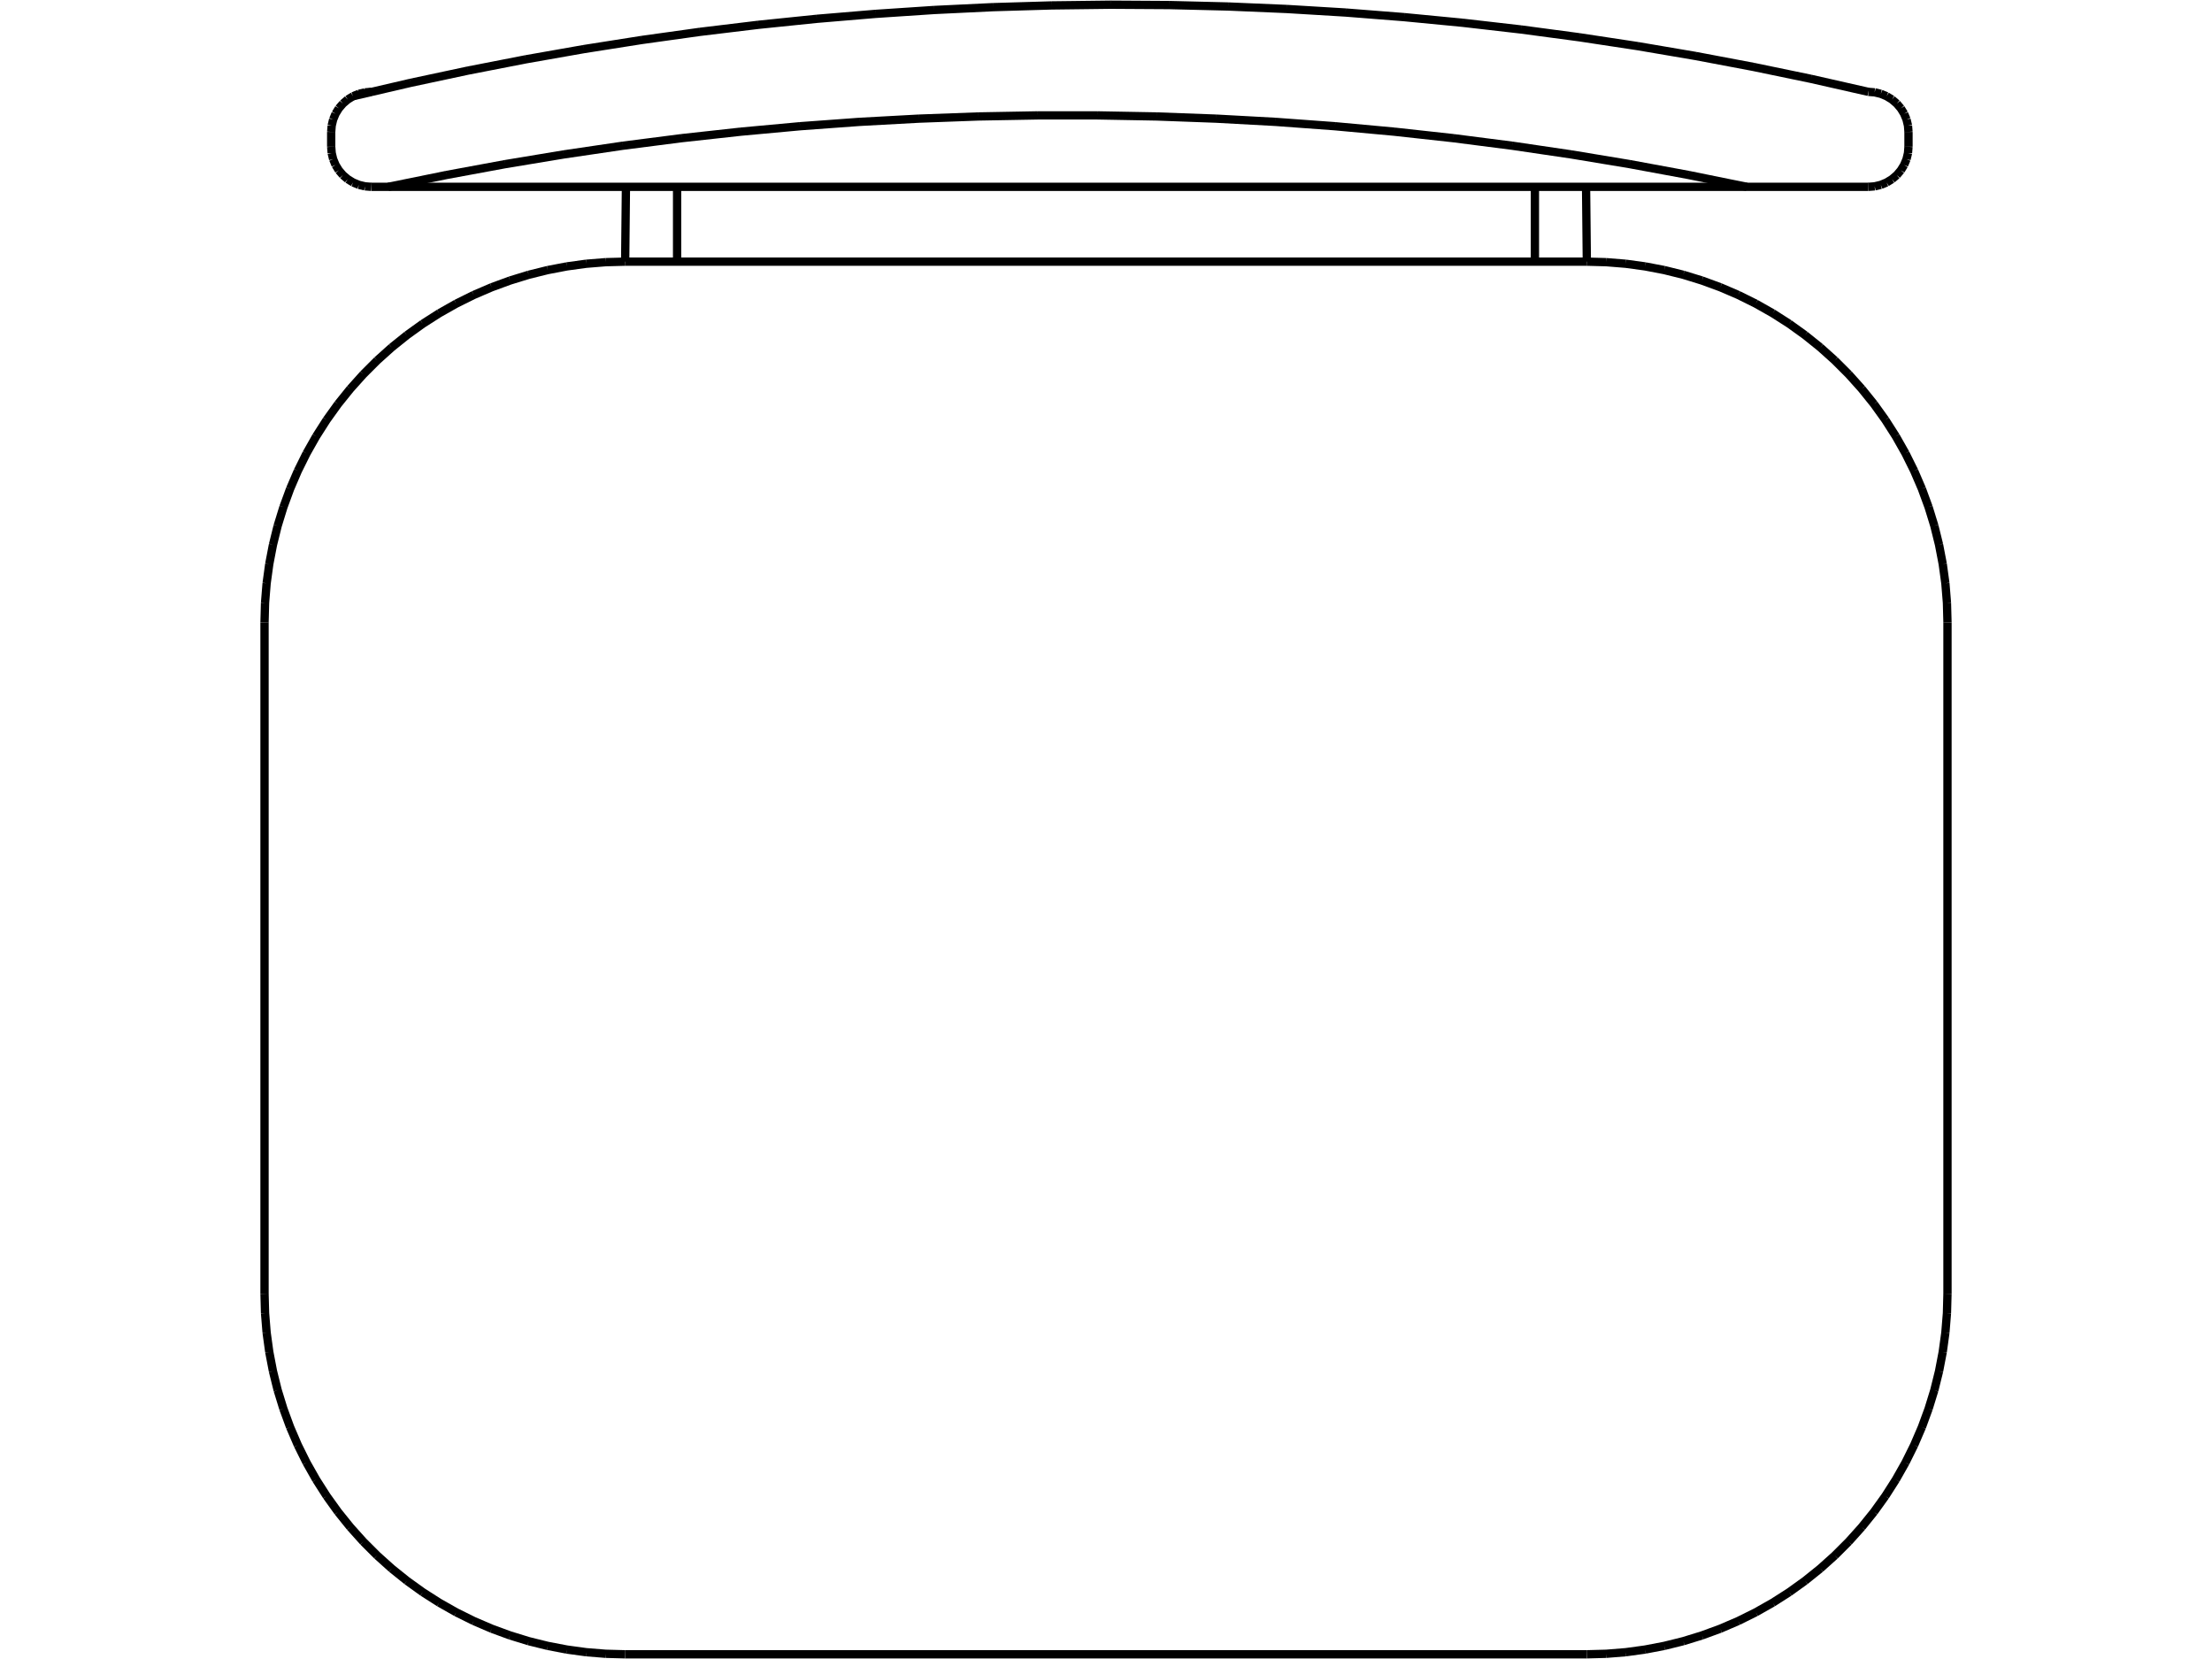 <?xml version="1.0" encoding="UTF-8"?>
<svg xmlns="http://www.w3.org/2000/svg" width="800.000" height="600.000" viewBox="0.0 0.0 800.000 600.000" version="1.1">
  <title>Produce by Acme CAD Converter</title>
  <desc>Produce by Acme CAD Converter</desc>
<path d="M704.33 225.06L704.14 217.99M704.14 217.99L703.57 210.95M703.57 210.95L702.61 203.96M702.61 203.96L701.28 197.02M701.28 197.02L699.58 190.16M699.58 190.16L697.5 183.41M697.5 183.41L695.07 176.78M695.07 176.78L692.28 170.29M692.28 170.29L689.14 163.96M689.14 163.96L685.66 157.81M685.66 157.81L681.86 151.86M681.86 151.86L677.74 146.12M677.74 146.12L673.31 140.62M673.31 140.62L668.59 135.36M668.59 135.36L663.6 130.37M663.6 130.37L658.34 125.65M658.34 125.65L652.83 121.22M652.83 121.22L647.1 117.1M647.1 117.1L641.15 113.3M641.15 113.3L635 109.82M635 109.82L628.67 106.68M628.67 106.68L622.18 103.89M622.18 103.89L615.55 101.46M615.55 101.46L608.8 99.38M608.8 99.38L601.94 97.68M601.94 97.68L595 96.35M595 96.35L588 95.39M588 95.39L580.96 94.82M580.96 94.82L573.9 94.63"
fill="none" stroke="black" stroke-width="3.0"/>
<path d="M573.9 94.63L226.1 94.63"
fill="none" stroke="black" stroke-width="3.0"/>
<path d="M226.1 94.63L219.04 94.82M219.04 94.82L212 95.39M212 95.39L205 96.35M205 96.35L198.06 97.68M198.06 97.68L191.2 99.38M191.2 99.38L184.45 101.46M184.45 101.46L177.82 103.89M177.82 103.89L171.33 106.68M171.33 106.68L165 109.82M165 109.82L158.85 113.3M158.85 113.3L152.9 117.1M152.9 117.1L147.17 121.22M147.17 121.22L141.66 125.65M141.66 125.65L136.4 130.37M136.4 130.37L131.41 135.36M131.41 135.36L126.69 140.62M126.69 140.62L122.26 146.12M122.26 146.12L118.14 151.86M118.14 151.86L114.34 157.81M114.34 157.81L110.86 163.96M110.86 163.96L107.72 170.29M107.72 170.29L104.93 176.78M104.93 176.78L102.5 183.41M102.5 183.41L100.42 190.16M100.42 190.16L98.72 197.02M98.72 197.02L97.39 203.96M97.39 203.96L96.43 210.95M96.43 210.95L95.86 217.99M95.86 217.99L95.67 225.06"
fill="none" stroke="black" stroke-width="3.0"/>
<path d="M95.67 225.06L95.67 467.87"
fill="none" stroke="black" stroke-width="3.0"/>
<path d="M95.67 467.87L95.86 474.94M95.86 474.94L96.43 481.98M96.43 481.98L97.39 488.98M97.39 488.98L98.72 495.91M98.72 495.91L100.42 502.77M100.42 502.77L102.5 509.52M102.5 509.52L104.93 516.15M104.93 516.15L107.72 522.64M107.72 522.64L110.86 528.97M110.86 528.97L114.34 535.12M114.34 535.12L118.14 541.07M118.14 541.07L122.26 546.81M122.26 546.81L126.69 552.31M126.69 552.31L131.41 557.57M131.41 557.57L136.4 562.56M136.4 562.56L141.66 567.28M141.66 567.28L147.17 571.71M147.17 571.71L152.9 575.83M152.9 575.83L158.85 579.63M158.85 579.63L165 583.11M165 583.11L171.33 586.25M171.33 586.25L177.82 589.04M177.82 589.04L184.45 591.47M184.45 591.47L191.2 593.55M191.2 593.55L198.06 595.25M198.06 595.25L205 596.58M205 596.58L212 597.54M212 597.54L219.04 598.11M219.04 598.11L226.1 598.3"
fill="none" stroke="black" stroke-width="3.0"/>
<path d="M226.1 598.3L573.9 598.3"
fill="none" stroke="black" stroke-width="3.0"/>
<path d="M573.9 598.3L580.96 598.11M580.96 598.11L588 597.54M588 597.54L595 596.58M595 596.58L601.94 595.25M601.94 595.25L608.8 593.55M608.8 593.55L615.55 591.47M615.55 591.47L622.18 589.04M622.18 589.04L628.67 586.25M628.67 586.25L635 583.11M635 583.11L641.15 579.63M641.15 579.63L647.1 575.83M647.1 575.83L652.83 571.71M652.83 571.71L658.34 567.28M658.34 567.28L663.6 562.56M663.6 562.56L668.59 557.57M668.59 557.57L673.31 552.31M673.31 552.31L677.74 546.81M677.74 546.81L681.86 541.07M681.86 541.07L685.66 535.12M685.66 535.12L689.14 528.97M689.14 528.97L692.28 522.64M692.28 522.64L695.07 516.15M695.07 516.15L697.5 509.52M697.5 509.52L699.58 502.77M699.58 502.77L701.28 495.91M701.28 495.91L702.61 488.98M702.61 488.98L703.57 481.98M703.57 481.98L704.14 474.94M704.14 474.94L704.33 467.87"
fill="none" stroke="black" stroke-width="3.0"/>
<path d="M704.33 467.87L704.33 225.06"
fill="none" stroke="black" stroke-width="3.0"/>
<path d="M690.23 47.71L690.05 45.45M690.05 45.45L689.52 43.23M689.52 43.23L688.65 41.13M688.65 41.13L687.46 39.19M687.46 39.19L685.99 37.47M685.99 37.47L684.26 35.99M684.26 35.99L682.32 34.8M682.32 34.8L680.22 33.93M680.22 33.93L678 33.4M678 33.4L675.74 33.22"
fill="none" stroke="black" stroke-width="3.0"/>
<path d="M690.23 47.71L690.23 53.08"
fill="none" stroke="black" stroke-width="3.0"/>
<path d="M675.74 67.57L678 67.39M678 67.39L680.22 66.86M680.22 66.86L682.32 65.99M682.32 65.99L684.26 64.8M684.26 64.8L685.99 63.33M685.99 63.33L687.46 61.6M687.46 61.6L688.65 59.66M688.65 59.66L689.52 57.56M689.52 57.56L690.05 55.35M690.05 55.35L690.23 53.08"
fill="none" stroke="black" stroke-width="3.0"/>
<path d="M675.74 67.57L134.27 67.57"
fill="none" stroke="black" stroke-width="3.0"/>
<path d="M119.78 53.08L119.96 55.35M119.96 55.35L120.49 57.56M120.49 57.56L121.36 59.66M121.36 59.66L122.55 61.6M122.55 61.6L124.03 63.33M124.03 63.33L125.76 64.8M125.76 64.8L127.7 65.99M127.7 65.99L129.8 66.86M129.8 66.86L132.01 67.39M132.01 67.39L134.27 67.57"
fill="none" stroke="black" stroke-width="3.0"/>
<path d="M119.78 53.08L119.78 47.71"
fill="none" stroke="black" stroke-width="3.0"/>
<path d="M134.27 33.22L132.01 33.4M132.01 33.4L129.8 33.93M129.8 33.93L127.7 34.8M127.7 34.8L125.76 35.99M125.76 35.99L124.03 37.47M124.03 37.47L122.55 39.19M122.55 39.19L121.36 41.13M121.36 41.13L120.49 43.23M120.49 43.23L119.96 45.45M119.96 45.45L119.78 47.71"
fill="none" stroke="black" stroke-width="3.0"/>
<path d="M675.74 33.22L654.99 28.52M654.99 28.52L634.16 24.2M634.16 24.2L613.26 20.25M613.26 20.25L592.29 16.68M592.29 16.68L571.26 13.49M571.26 13.49L550.17 10.67M550.17 10.67L529.04 8.24M529.04 8.24L507.87 6.2M507.87 6.2L486.66 4.53M486.66 4.53L465.43 3.25M465.43 3.25L444.17 2.35M444.17 2.35L422.91 1.83M422.91 1.83L401.64 1.7M401.64 1.7L380.37 1.96M380.37 1.96L359.1 2.59M359.1 2.59L337.86 3.61M337.86 3.61L316.63 5.02M316.63 5.02L295.43 6.8M295.43 6.8L274.27 8.97M274.27 8.97L253.15 11.52M253.15 11.52L232.08 14.46M232.08 14.46L211.07 17.77M211.07 17.77L190.12 21.46M190.12 21.46L169.24 25.53M169.24 25.53L148.44 29.97M148.44 29.97L127.72 34.79"
fill="none" stroke="black" stroke-width="3.0"/>
<path d="M631.75 67.57L610.66 63.28M610.66 63.28L589.5 59.37M589.5 59.37L568.27 55.85M568.27 55.85L546.98 52.71M546.98 52.71L525.63 49.97M525.63 49.97L504.24 47.62M504.24 47.62L482.81 45.65M482.81 45.65L461.35 44.08M461.35 44.08L439.86 42.91M439.86 42.91L418.36 42.12M418.36 42.12L396.84 41.73M396.84 41.73L375.32 41.73M375.32 41.73L353.8 42.12M353.8 42.12L332.3 42.91M332.3 42.91L310.81 44.08M310.81 44.08L289.35 45.65M289.35 45.65L267.92 47.62M267.92 47.62L246.53 49.97M246.53 49.97L225.18 52.71M225.18 52.71L203.89 55.85M203.89 55.85L182.66 59.37M182.66 59.37L161.5 63.28M161.5 63.28L140.41 67.57"
fill="none" stroke="black" stroke-width="3.0"/>
<path d="M573.62 67.57L573.9 94.63"
fill="none" stroke="black" stroke-width="3.0"/>
<path d="M555.12 67.57L555.12 94.63"
fill="none" stroke="black" stroke-width="3.0"/>
<path d="M226.38 67.57L226.1 94.63"
fill="none" stroke="black" stroke-width="3.0"/>
<path d="M244.88 67.57L244.88 94.63"
fill="none" stroke="black" stroke-width="3.0"/>
</svg>
